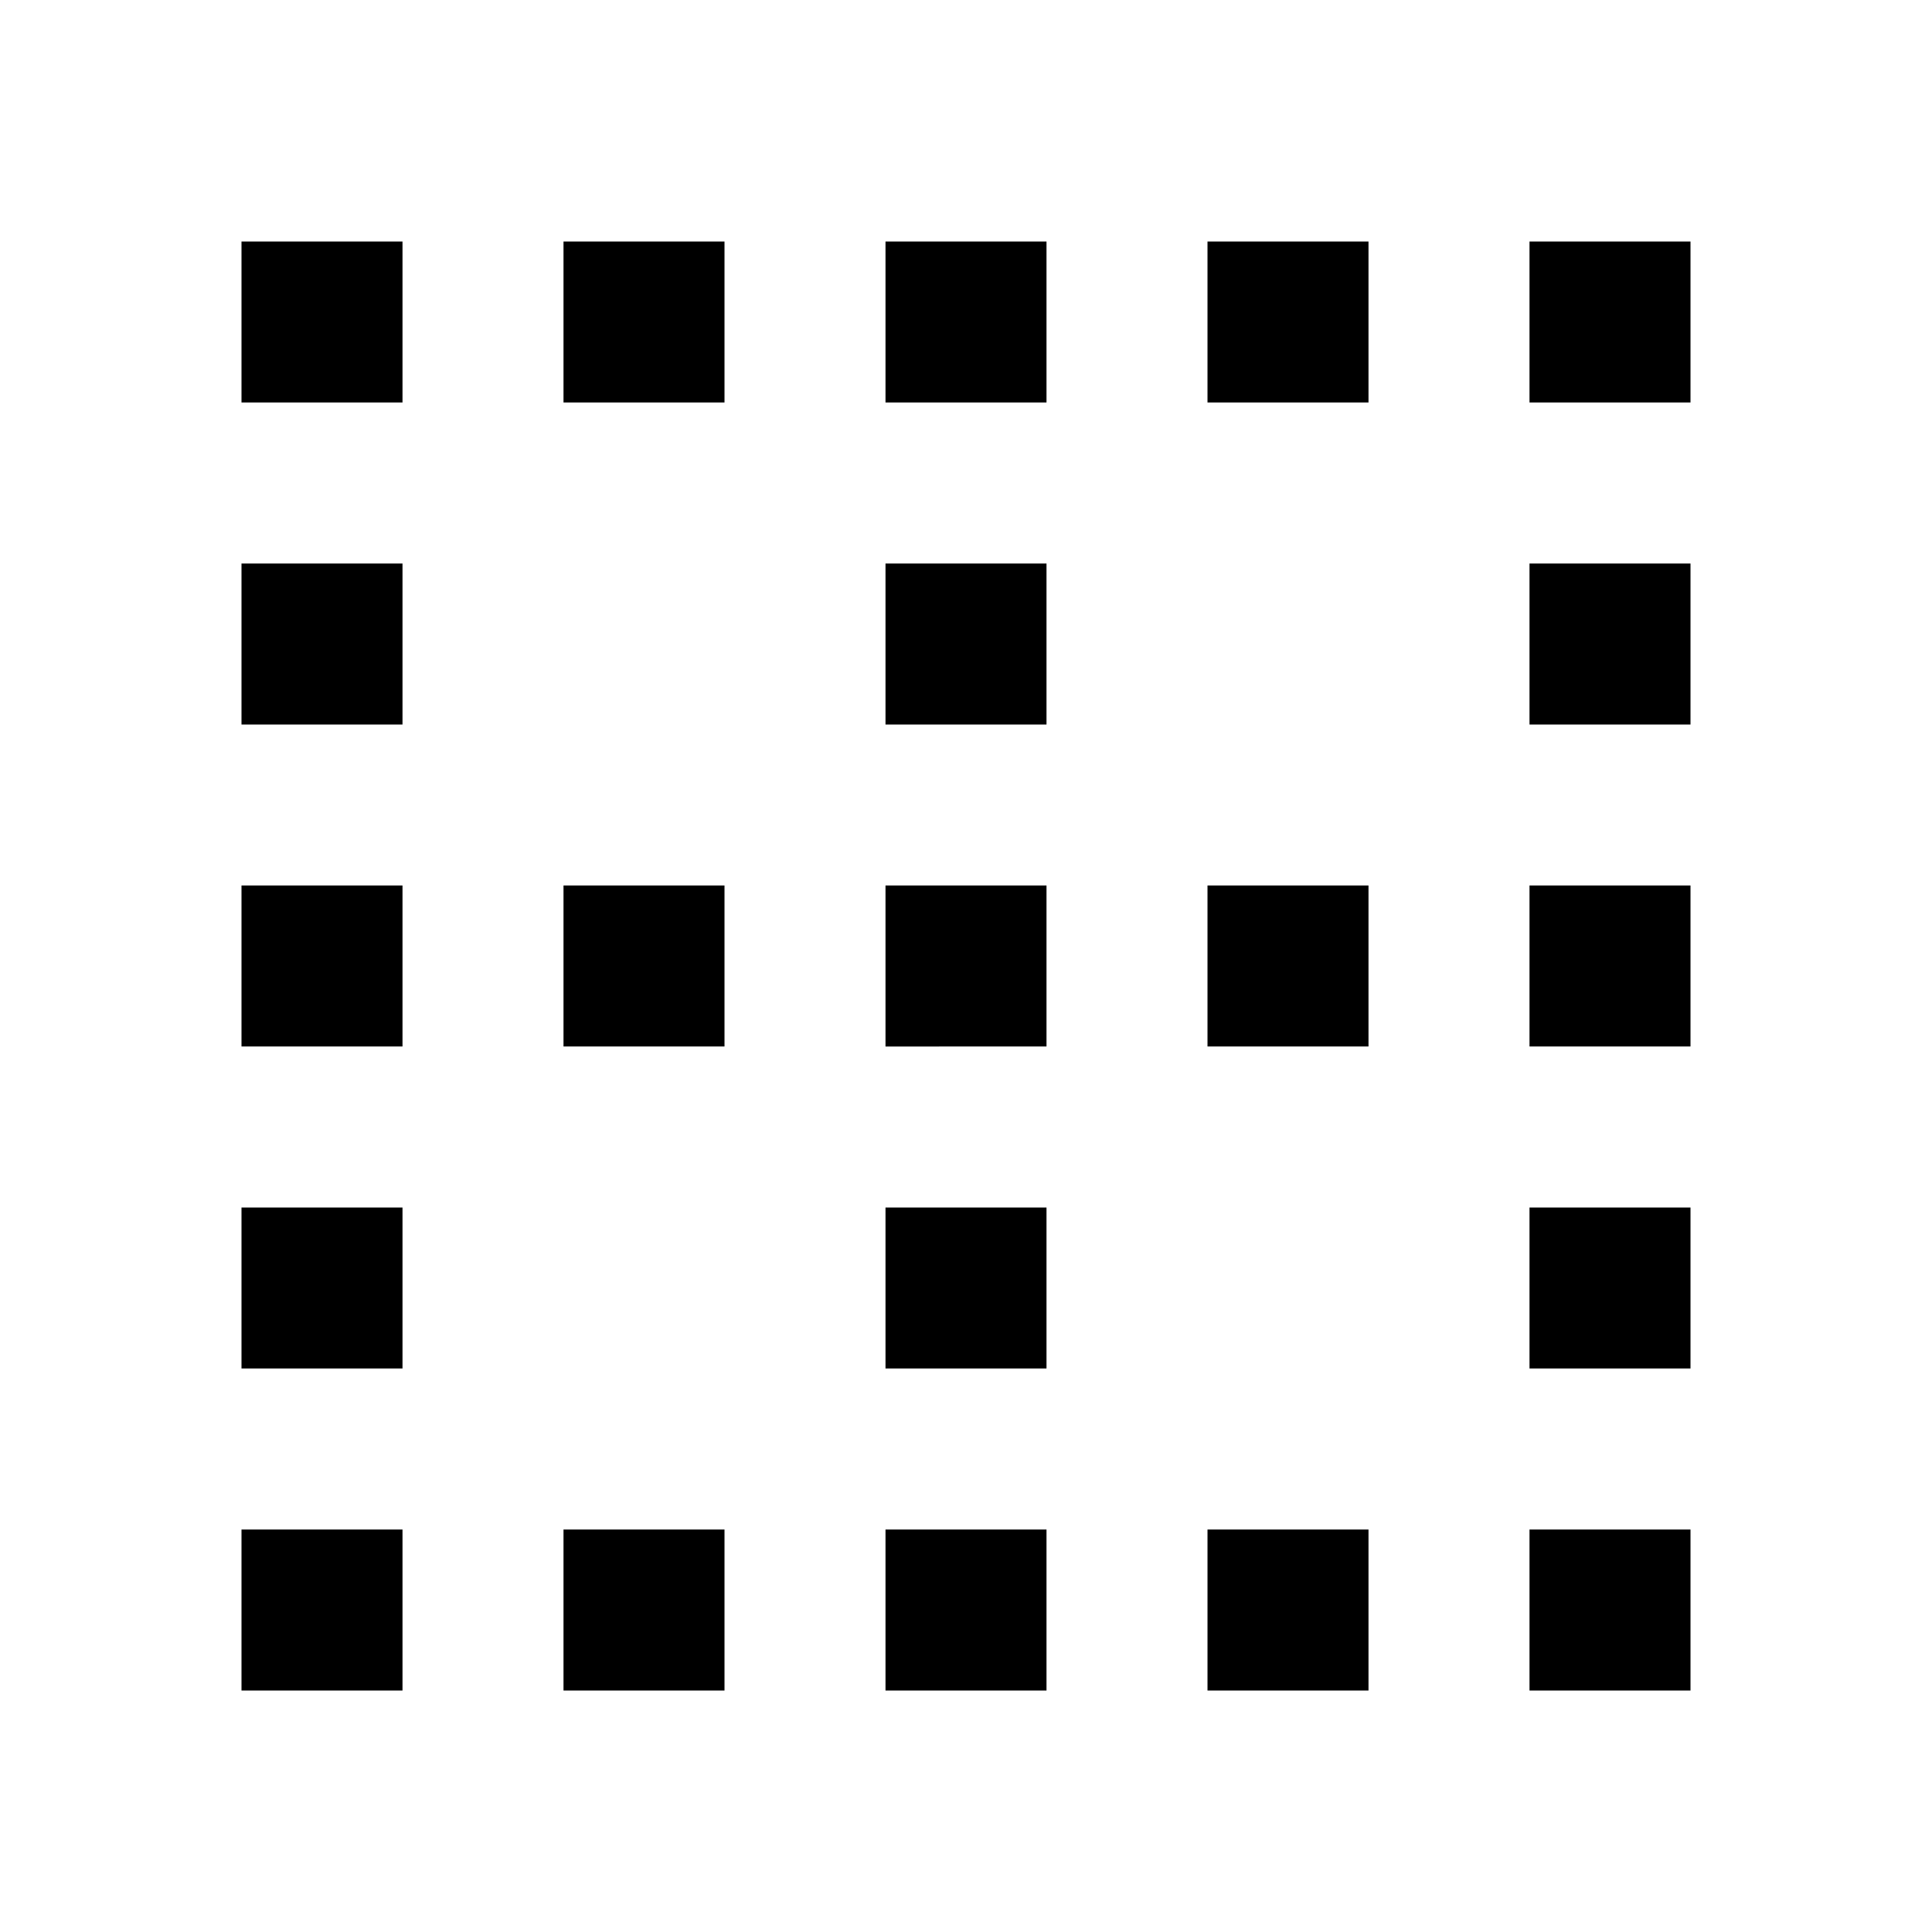 <svg xmlns="http://www.w3.org/2000/svg" viewBox="0 0 48 48"><path d="M26,22v4H22V22Zm4,0v4h4V22Zm8,0v4h4V22Zm0,8v4h4V30ZM6,22v4h4V22Zm8,0v4h4V22ZM22,6v4h4V6Zm8,0v4h4V6Zm8,0v4h4V6Zm0,8v4h4V14ZM6,30v4h4V30ZM6,14v4h4V14ZM22,30v4h4V30Zm0-16v4h4V14ZM6,6v4h4V6Zm8,0v4h4V6Zm8,32v4h4V38Zm8,0v4h4V38Zm8,0v4h4V38ZM6,38v4h4V38Zm8,0v4h4V38Z"/><rect width="48" height="48" style="fill:none"/></svg>